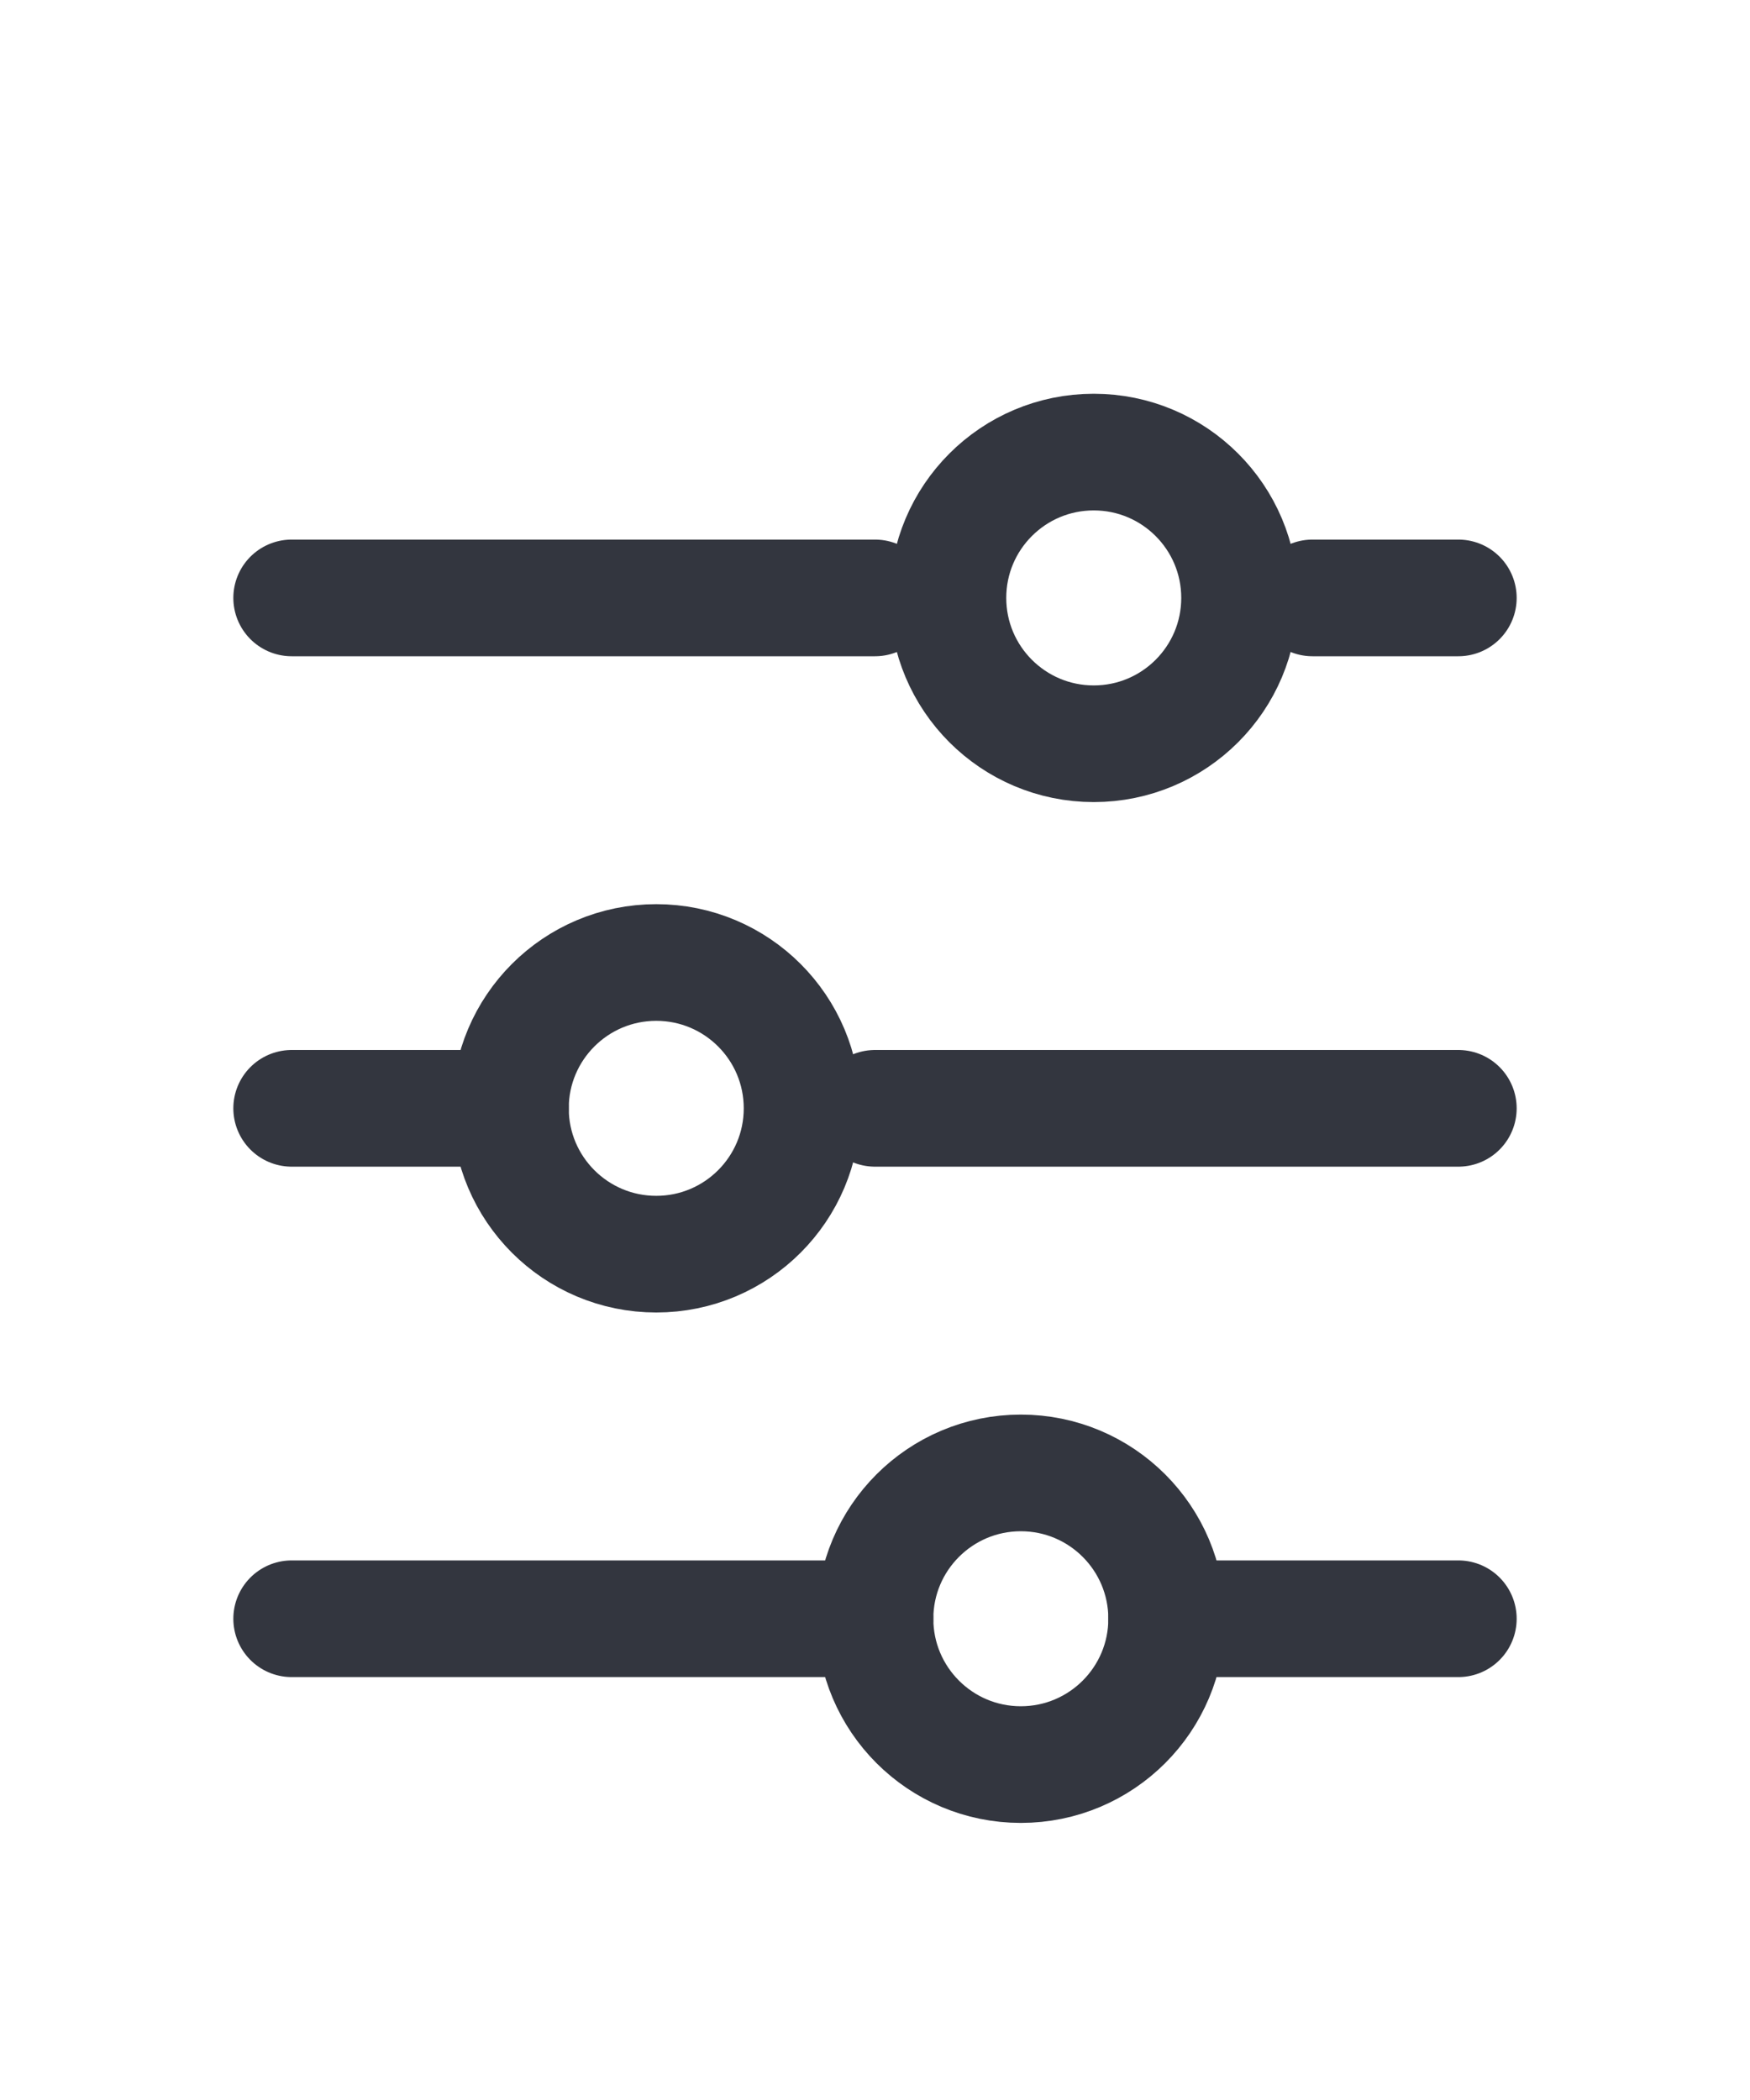 <svg width="30" height="36" viewBox="0 0 30 36" fill="none" xmlns="http://www.w3.org/2000/svg">
<g filter="url(#filter0_d_992_10838)">
<path d="M15 23.75L5 23.75" stroke="#33363F" stroke-width="2" stroke-linecap="round"/>
<path d="M25 6.25L22.5 6.25" stroke="#33363F" stroke-width="2" stroke-linecap="round"/>
<path d="M25 23.75L20 23.75" stroke="#33363F" stroke-width="2" stroke-linecap="round"/>
<path d="M15 6.25L5 6.25" stroke="#33363F" stroke-width="2" stroke-linecap="round"/>
<path d="M8.75 15L5 15" stroke="#33363F" stroke-width="2" stroke-linecap="round"/>
<path d="M25 15L15 15" stroke="#33363F" stroke-width="2" stroke-linecap="round"/>
<circle cx="17.5" cy="23.75" r="2.5" transform="rotate(-90 17.5 23.75)" stroke="#33363F" stroke-width="2" stroke-linecap="round"/>
<circle cx="11.25" cy="15" r="2.5" transform="rotate(-90 11.25 15)" stroke="#33363F" stroke-width="2" stroke-linecap="round"/>
<circle cx="18.75" cy="6.25" r="2.5" transform="rotate(-90 18.75 6.25)" stroke="#33363F" stroke-width="2" stroke-linecap="round"/>
</g>
<defs>
<filter id="filter0_d_992_10838" x="-4" y="0" width="38" height="38" filterUnits="userSpaceOnUse" color-interpolation-filters="sRGB">
<feFlood flood-opacity="0" result="BackgroundImageFix"/>
<feColorMatrix in="SourceAlpha" type="matrix" values="0 0 0 0 0 0 0 0 0 0 0 0 0 0 0 0 0 0 127 0" result="hardAlpha"/>
<feOffset dy="4"/>
<feGaussianBlur stdDeviation="2"/>
<feComposite in2="hardAlpha" operator="out"/>
<feColorMatrix type="matrix" values="0 0 0 0 0 0 0 0 0 0 0 0 0 0 0 0 0 0 0.25 0"/>
<feBlend mode="normal" in2="BackgroundImageFix" result="effect1_dropShadow_992_10838"/>
<feBlend mode="normal" in="SourceGraphic" in2="effect1_dropShadow_992_10838" result="shape"/>
</filter>
</defs>
</svg>
